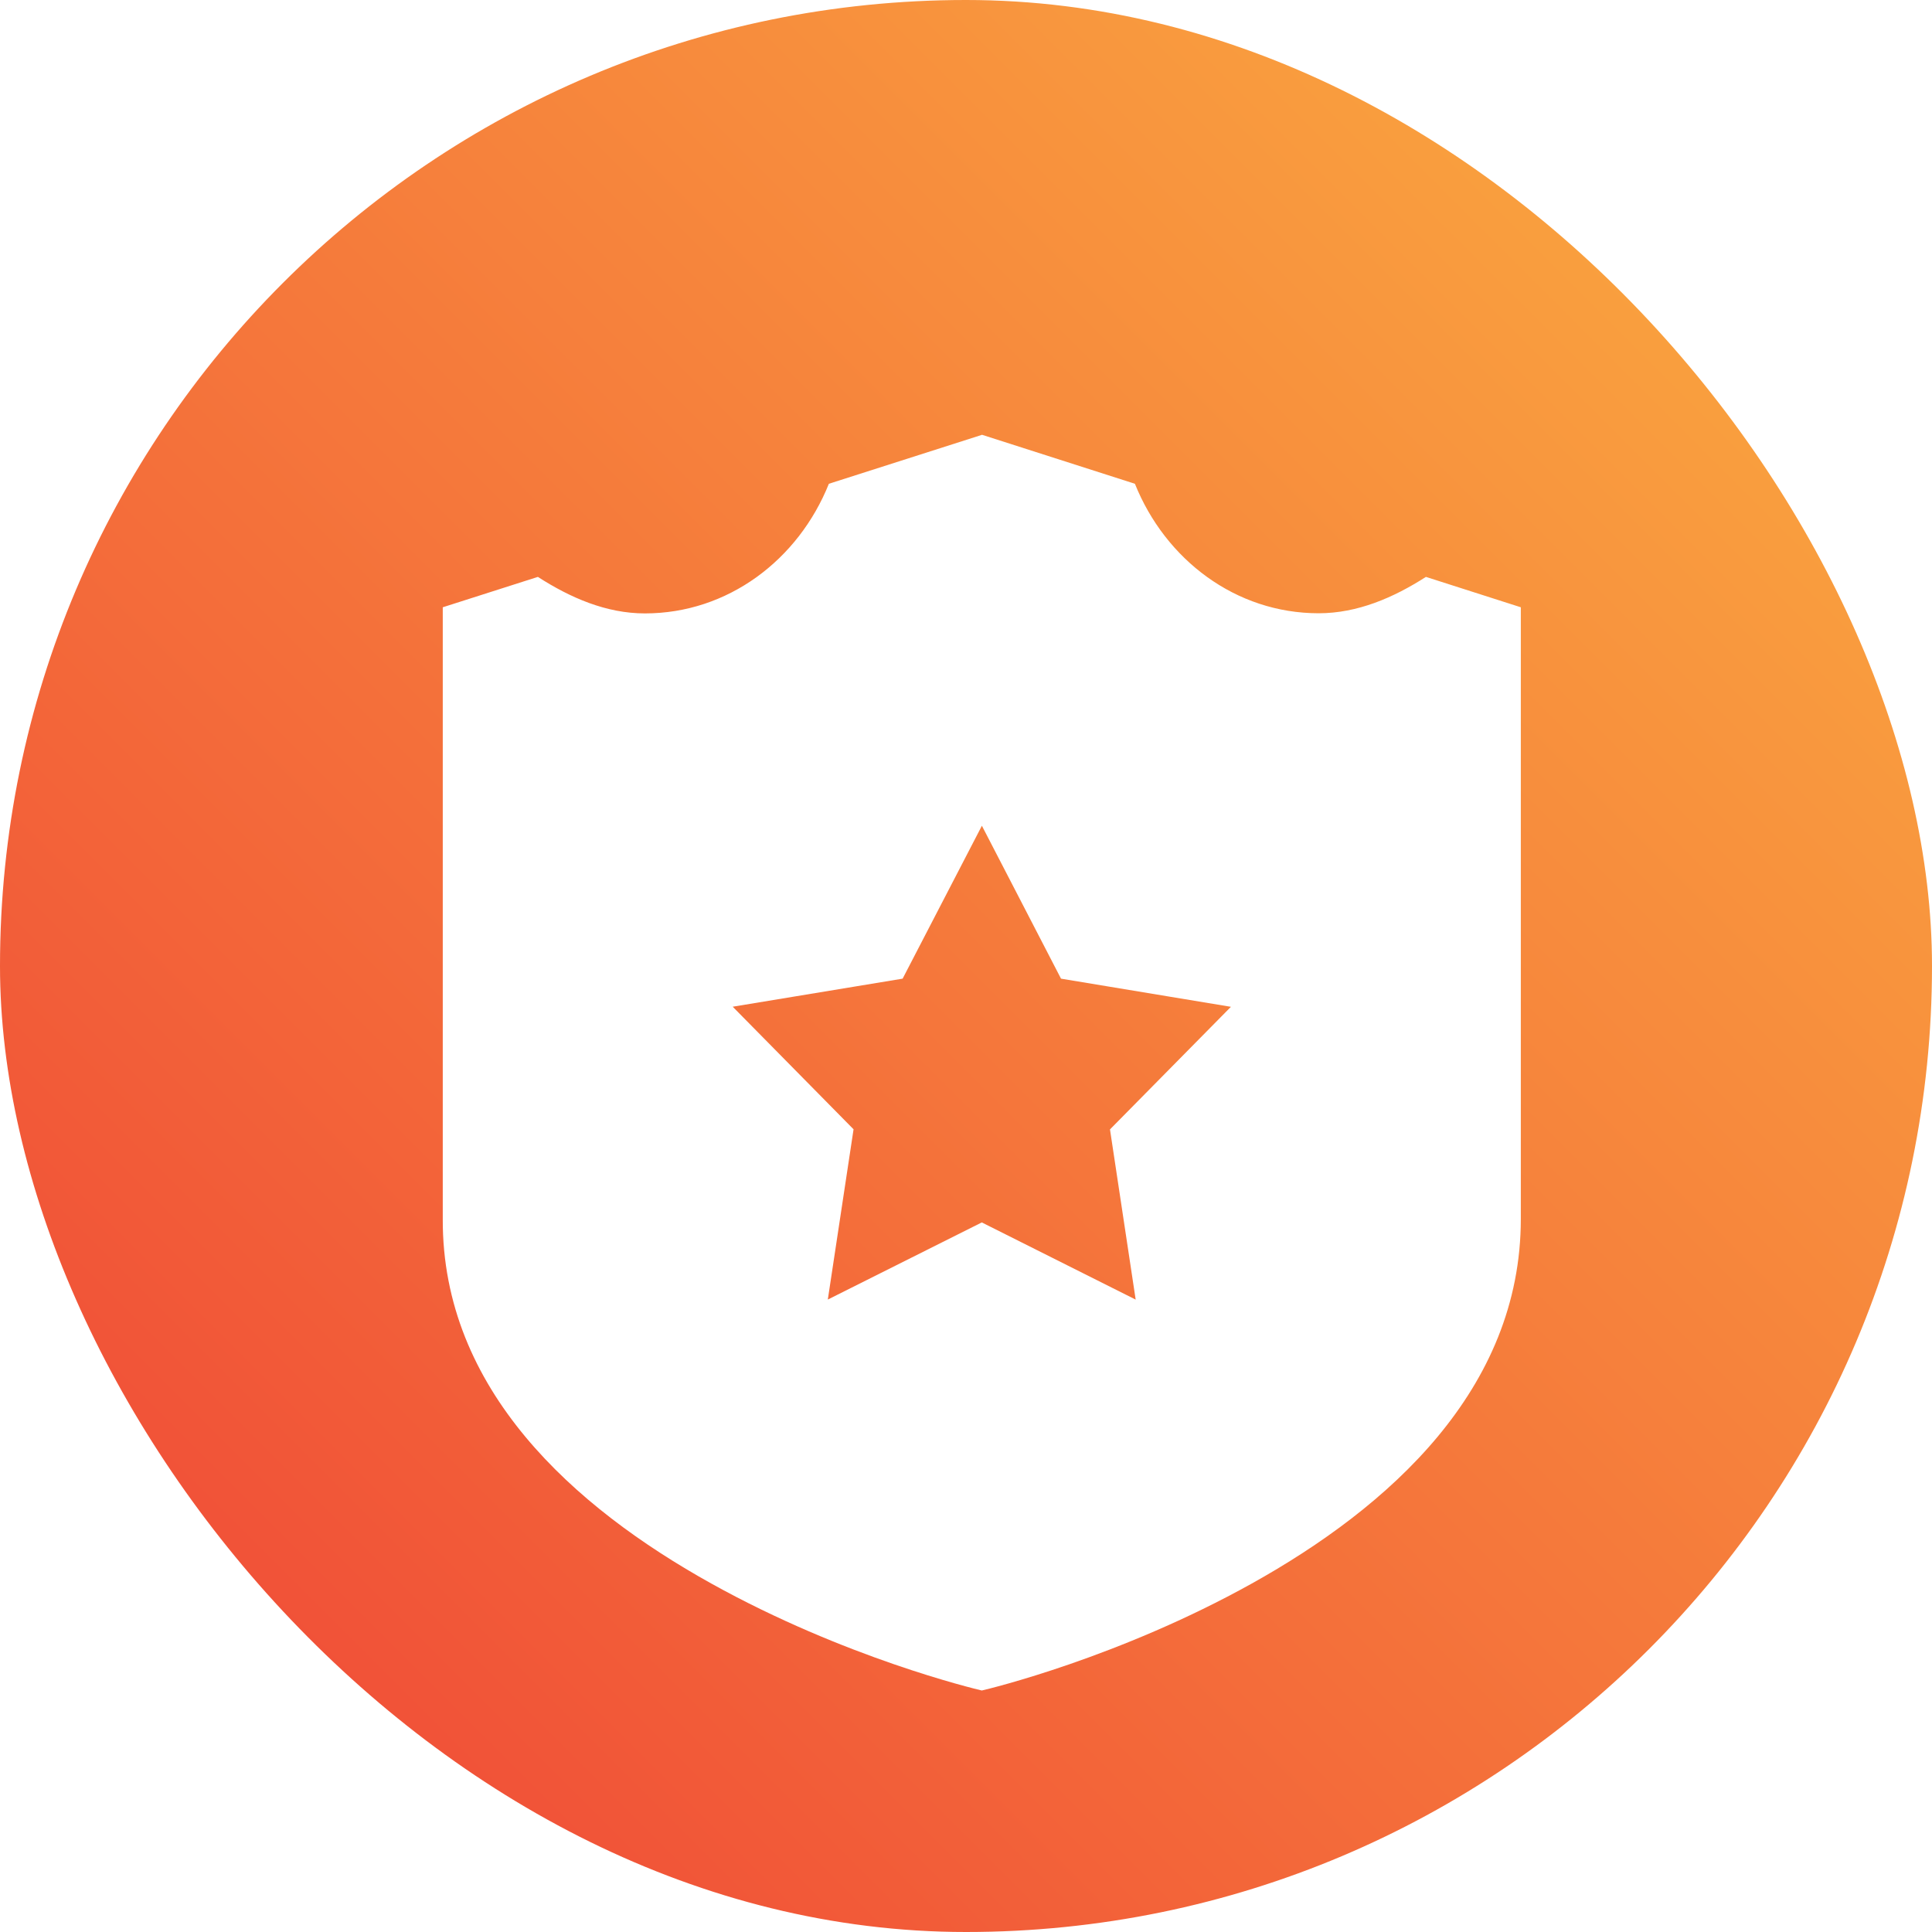 <svg width="40" height="40" viewBox="0 0 40 40" fill="none" xmlns="http://www.w3.org/2000/svg">
<g clip-path="url(#clip0_49_1281)">
<rect width="40" height="40" rx="20" fill="url(#paint0_linear_49_1281)"/>
<g filter="url(#filter0_d_49_1281)">
<path d="M20.327 7.004L17.161 8.016C16.529 9.591 15.071 10.7 13.352 10.7C12.55 10.7 11.806 10.375 11.136 9.944L9.167 10.573V23.237C9.152 26.774 11.885 29.206 14.728 30.786C17.487 32.32 20.166 32.962 20.327 33C20.488 32.963 23.159 32.32 25.914 30.787C28.753 29.206 31.487 26.773 31.487 23.235V10.573L29.522 9.944C28.85 10.375 28.105 10.696 27.304 10.697H27.301C25.584 10.697 24.128 9.588 23.497 8.016L20.326 7L20.327 7.004ZM20.329 15.096L21.967 18.262L25.485 18.845L22.981 21.383L23.513 24.907L20.327 23.309L17.139 24.906L17.672 21.381L15.17 18.843L18.688 18.262L20.329 15.096Z" fill="white"/>
</g>
</g>
<defs>
<filter id="filter0_d_49_1281" x="3.167" y="3" width="34.32" height="38" filterUnits="userSpaceOnUse" color-interpolation-filters="sRGB">
<feFlood flood-opacity="0" result="BackgroundImageFix"/>
<feColorMatrix in="SourceAlpha" type="matrix" values="0 0 0 0 0 0 0 0 0 0 0 0 0 0 0 0 0 0 127 0" result="hardAlpha"/>
<feOffset dy="2"/>
<feGaussianBlur stdDeviation="3"/>
<feComposite in2="hardAlpha" operator="out"/>
<feColorMatrix type="matrix" values="0 0 0 0 0 0 0 0 0 0 0 0 0 0 0 0 0 0 0.18 0"/>
<feBlend mode="normal" in2="BackgroundImageFix" result="effect1_dropShadow_49_1281"/>
<feBlend mode="normal" in="SourceGraphic" in2="effect1_dropShadow_49_1281" result="shape"/>
</filter>
<linearGradient id="paint0_linear_49_1281" x1="0" y1="40" x2="40" y2="0" gradientUnits="userSpaceOnUse">
<stop stop-color="#EF4136"/>
<stop offset="1" stop-color="#FBB040"/>
</linearGradient>
<clipPath id="clip0_49_1281">
<rect width="40" height="40" rx="20" fill="white"/>
</clipPath>
</defs>
</svg>
